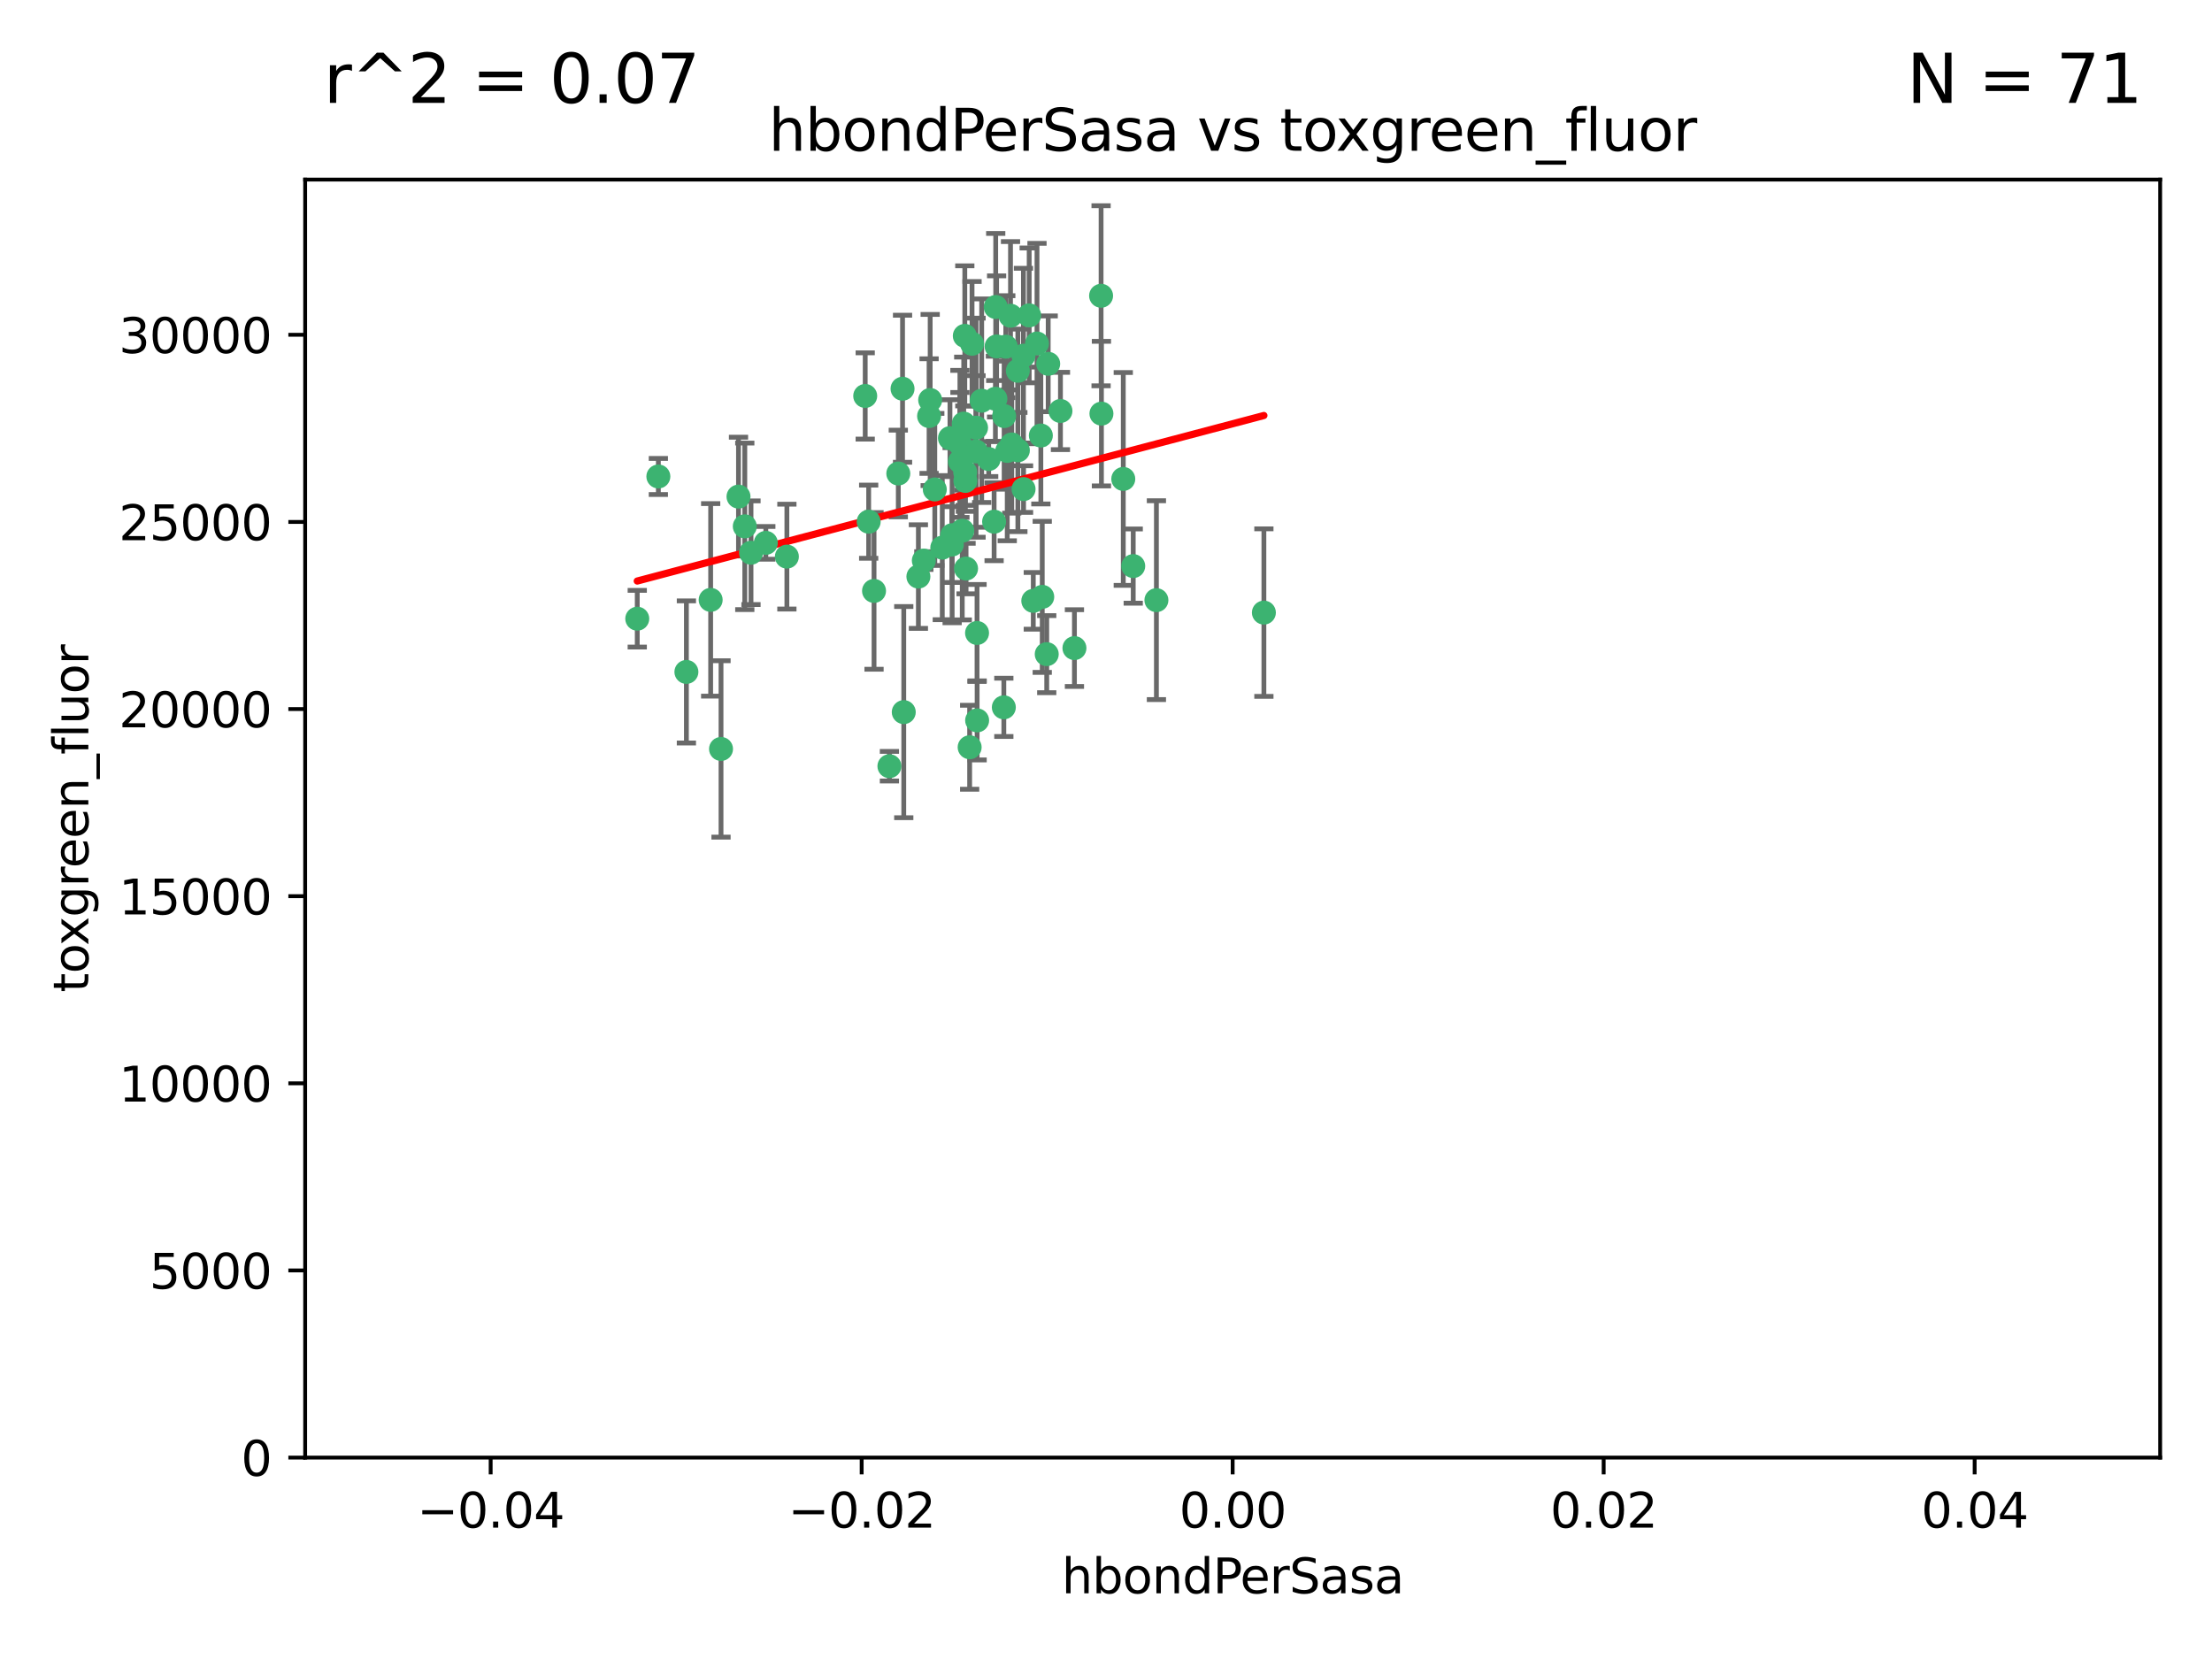 <?xml version="1.0" encoding="utf-8" standalone="no"?>
<!DOCTYPE svg PUBLIC "-//W3C//DTD SVG 1.1//EN"
  "http://www.w3.org/Graphics/SVG/1.1/DTD/svg11.dtd">
<svg xmlns:xlink="http://www.w3.org/1999/xlink" width="460.8pt" height="345.6pt" viewBox="0 0 460.8 345.6" xmlns="http://www.w3.org/2000/svg" version="1.1">
 <defs>
  <style type="text/css">*{stroke-linejoin: round; stroke-linecap: butt}</style>
 </defs>
 <g id="figure_1">
  <g id="patch_1">
   <path d="M 0 345.6 
L 460.8 345.6 
L 460.8 0 
L 0 0 
z
" style="fill: #ffffff"/>
  </g>
  <g id="axes_1">
   <g id="patch_2">
    <path d="M 63.571 303.64 
L 450 303.64 
L 450 37.411 
L 63.571 37.411 
z
" style="fill: #ffffff"/>
   </g>
   <g id="PathCollection_1">
    <defs>
     <path id="me8e6a95b41" d="M 0 1.118 
C 0.297 1.118 0.581 1 0.791 0.791 
C 1 0.581 1.118 0.297 1.118 0 
C 1.118 -0.297 1 -0.581 0.791 -0.791 
C 0.581 -1 0.297 -1.118 0 -1.118 
C -0.297 -1.118 -0.581 -1 -0.791 -0.791 
C -1 -0.581 -1.118 -0.297 -1.118 0 
C -1.118 0.297 -1 0.581 -0.791 0.791 
C -0.581 1 -0.297 1.118 0 1.118 
z
" style="stroke: #3cb371"/>
    </defs>
    <g clip-path="url(#p851db89da3)">
     <use xlink:href="#me8e6a95b41" x="207.091" y="108.677" style="fill: #3cb371; stroke: #3cb371"/>
     <use xlink:href="#me8e6a95b41" x="216.026" y="71.562" style="fill: #3cb371; stroke: #3cb371"/>
     <use xlink:href="#me8e6a95b41" x="187.133" y="98.642" style="fill: #3cb371; stroke: #3cb371"/>
     <use xlink:href="#me8e6a95b41" x="200.456" y="110.547" style="fill: #3cb371; stroke: #3cb371"/>
     <use xlink:href="#me8e6a95b41" x="209.184" y="86.676" style="fill: #3cb371; stroke: #3cb371"/>
     <use xlink:href="#me8e6a95b41" x="197.895" y="91.274" style="fill: #3cb371; stroke: #3cb371"/>
     <use xlink:href="#me8e6a95b41" x="200.763" y="88.246" style="fill: #3cb371; stroke: #3cb371"/>
     <use xlink:href="#me8e6a95b41" x="180.24" y="82.485" style="fill: #3cb371; stroke: #3cb371"/>
     <use xlink:href="#me8e6a95b41" x="209.523" y="72.221" style="fill: #3cb371; stroke: #3cb371"/>
     <use xlink:href="#me8e6a95b41" x="203.329" y="89.097" style="fill: #3cb371; stroke: #3cb371"/>
     <use xlink:href="#me8e6a95b41" x="180.96" y="108.676" style="fill: #3cb371; stroke: #3cb371"/>
     <use xlink:href="#me8e6a95b41" x="188.017" y="80.98" style="fill: #3cb371; stroke: #3cb371"/>
     <use xlink:href="#me8e6a95b41" x="218.359" y="75.786" style="fill: #3cb371; stroke: #3cb371"/>
     <use xlink:href="#me8e6a95b41" x="207.613" y="72.167" style="fill: #3cb371; stroke: #3cb371"/>
     <use xlink:href="#me8e6a95b41" x="203.319" y="94.046" style="fill: #3cb371; stroke: #3cb371"/>
     <use xlink:href="#me8e6a95b41" x="210.508" y="65.773" style="fill: #3cb371; stroke: #3cb371"/>
     <use xlink:href="#me8e6a95b41" x="150.202" y="156.019" style="fill: #3cb371; stroke: #3cb371"/>
     <use xlink:href="#me8e6a95b41" x="148.044" y="124.965" style="fill: #3cb371; stroke: #3cb371"/>
     <use xlink:href="#me8e6a95b41" x="198.284" y="113.441" style="fill: #3cb371; stroke: #3cb371"/>
     <use xlink:href="#me8e6a95b41" x="209.828" y="93.933" style="fill: #3cb371; stroke: #3cb371"/>
     <use xlink:href="#me8e6a95b41" x="199.974" y="96.129" style="fill: #3cb371; stroke: #3cb371"/>
     <use xlink:href="#me8e6a95b41" x="163.922" y="115.953" style="fill: #3cb371; stroke: #3cb371"/>
     <use xlink:href="#me8e6a95b41" x="155.154" y="109.646" style="fill: #3cb371; stroke: #3cb371"/>
     <use xlink:href="#me8e6a95b41" x="153.844" y="103.453" style="fill: #3cb371; stroke: #3cb371"/>
     <use xlink:href="#me8e6a95b41" x="214.399" y="65.701" style="fill: #3cb371; stroke: #3cb371"/>
     <use xlink:href="#me8e6a95b41" x="182.078" y="123.098" style="fill: #3cb371; stroke: #3cb371"/>
     <use xlink:href="#me8e6a95b41" x="159.535" y="113.087" style="fill: #3cb371; stroke: #3cb371"/>
     <use xlink:href="#me8e6a95b41" x="213.202" y="74.096" style="fill: #3cb371; stroke: #3cb371"/>
     <use xlink:href="#me8e6a95b41" x="203.536" y="131.86" style="fill: #3cb371; stroke: #3cb371"/>
     <use xlink:href="#me8e6a95b41" x="212.043" y="93.812" style="fill: #3cb371; stroke: #3cb371"/>
     <use xlink:href="#me8e6a95b41" x="188.271" y="148.348" style="fill: #3cb371; stroke: #3cb371"/>
     <use xlink:href="#me8e6a95b41" x="191.319" y="120.112" style="fill: #3cb371; stroke: #3cb371"/>
     <use xlink:href="#me8e6a95b41" x="204.503" y="83.475" style="fill: #3cb371; stroke: #3cb371"/>
     <use xlink:href="#me8e6a95b41" x="198.35" y="111.491" style="fill: #3cb371; stroke: #3cb371"/>
     <use xlink:href="#me8e6a95b41" x="201.107" y="100.184" style="fill: #3cb371; stroke: #3cb371"/>
     <use xlink:href="#me8e6a95b41" x="205.962" y="95.627" style="fill: #3cb371; stroke: #3cb371"/>
     <use xlink:href="#me8e6a95b41" x="201.247" y="118.44" style="fill: #3cb371; stroke: #3cb371"/>
     <use xlink:href="#me8e6a95b41" x="192.451" y="116.779" style="fill: #3cb371; stroke: #3cb371"/>
     <use xlink:href="#me8e6a95b41" x="132.752" y="128.887" style="fill: #3cb371; stroke: #3cb371"/>
     <use xlink:href="#me8e6a95b41" x="207.363" y="83.072" style="fill: #3cb371; stroke: #3cb371"/>
     <use xlink:href="#me8e6a95b41" x="229.449" y="86.165" style="fill: #3cb371; stroke: #3cb371"/>
     <use xlink:href="#me8e6a95b41" x="203.554" y="150.071" style="fill: #3cb371; stroke: #3cb371"/>
     <use xlink:href="#me8e6a95b41" x="201.069" y="98.37" style="fill: #3cb371; stroke: #3cb371"/>
     <use xlink:href="#me8e6a95b41" x="210.768" y="92.588" style="fill: #3cb371; stroke: #3cb371"/>
     <use xlink:href="#me8e6a95b41" x="137.148" y="99.258" style="fill: #3cb371; stroke: #3cb371"/>
     <use xlink:href="#me8e6a95b41" x="216.829" y="90.728" style="fill: #3cb371; stroke: #3cb371"/>
     <use xlink:href="#me8e6a95b41" x="220.913" y="85.613" style="fill: #3cb371; stroke: #3cb371"/>
     <use xlink:href="#me8e6a95b41" x="193.773" y="83.327" style="fill: #3cb371; stroke: #3cb371"/>
     <use xlink:href="#me8e6a95b41" x="196.296" y="114.081" style="fill: #3cb371; stroke: #3cb371"/>
     <use xlink:href="#me8e6a95b41" x="213.226" y="101.886" style="fill: #3cb371; stroke: #3cb371"/>
     <use xlink:href="#me8e6a95b41" x="217.118" y="124.337" style="fill: #3cb371; stroke: #3cb371"/>
     <use xlink:href="#me8e6a95b41" x="207.427" y="63.953" style="fill: #3cb371; stroke: #3cb371"/>
     <use xlink:href="#me8e6a95b41" x="202.496" y="71.61" style="fill: #3cb371; stroke: #3cb371"/>
     <use xlink:href="#me8e6a95b41" x="215.253" y="125.166" style="fill: #3cb371; stroke: #3cb371"/>
     <use xlink:href="#me8e6a95b41" x="194.735" y="101.961" style="fill: #3cb371; stroke: #3cb371"/>
     <use xlink:href="#me8e6a95b41" x="223.825" y="135.009" style="fill: #3cb371; stroke: #3cb371"/>
     <use xlink:href="#me8e6a95b41" x="201.996" y="155.667" style="fill: #3cb371; stroke: #3cb371"/>
     <use xlink:href="#me8e6a95b41" x="142.99" y="139.974" style="fill: #3cb371; stroke: #3cb371"/>
     <use xlink:href="#me8e6a95b41" x="200.987" y="69.968" style="fill: #3cb371; stroke: #3cb371"/>
     <use xlink:href="#me8e6a95b41" x="193.547" y="86.674" style="fill: #3cb371; stroke: #3cb371"/>
     <use xlink:href="#me8e6a95b41" x="209.117" y="147.35" style="fill: #3cb371; stroke: #3cb371"/>
     <use xlink:href="#me8e6a95b41" x="229.376" y="61.614" style="fill: #3cb371; stroke: #3cb371"/>
     <use xlink:href="#me8e6a95b41" x="199.969" y="92.47" style="fill: #3cb371; stroke: #3cb371"/>
     <use xlink:href="#me8e6a95b41" x="156.447" y="115.142" style="fill: #3cb371; stroke: #3cb371"/>
     <use xlink:href="#me8e6a95b41" x="233.999" y="99.771" style="fill: #3cb371; stroke: #3cb371"/>
     <use xlink:href="#me8e6a95b41" x="212.037" y="77.242" style="fill: #3cb371; stroke: #3cb371"/>
     <use xlink:href="#me8e6a95b41" x="185.282" y="159.611" style="fill: #3cb371; stroke: #3cb371"/>
     <use xlink:href="#me8e6a95b41" x="263.292" y="127.616" style="fill: #3cb371; stroke: #3cb371"/>
     <use xlink:href="#me8e6a95b41" x="240.902" y="125.024" style="fill: #3cb371; stroke: #3cb371"/>
     <use xlink:href="#me8e6a95b41" x="218.054" y="136.272" style="fill: #3cb371; stroke: #3cb371"/>
     <use xlink:href="#me8e6a95b41" x="236.073" y="117.924" style="fill: #3cb371; stroke: #3cb371"/>
    </g>
   </g>
   <g id="matplotlib.axis_1">
    <g id="xtick_1">
     <g id="line2d_1">
      <defs>
       <path id="mb069f8efc2" d="M 0 0 
L 0 3.5 
" style="stroke: #000000; stroke-width: 0.8"/>
      </defs>
      <g>
       <use xlink:href="#mb069f8efc2" x="102.214" y="303.64" style="stroke: #000000; stroke-width: 0.8"/>
      </g>
     </g>
     <g id="text_1">
      <!-- −0.04 -->
      <g transform="translate(86.891 318.238)scale(0.1 -0.1)">
       <defs>
        <path id="DejaVuSans-2212" d="M 678 2272 
L 4684 2272 
L 4684 1741 
L 678 1741 
L 678 2272 
z
" transform="scale(0.016)"/>
        <path id="DejaVuSans-30" d="M 2034 4250 
Q 1547 4250 1301 3770 
Q 1056 3291 1056 2328 
Q 1056 1369 1301 889 
Q 1547 409 2034 409 
Q 2525 409 2770 889 
Q 3016 1369 3016 2328 
Q 3016 3291 2770 3770 
Q 2525 4250 2034 4250 
z
M 2034 4750 
Q 2819 4750 3233 4129 
Q 3647 3509 3647 2328 
Q 3647 1150 3233 529 
Q 2819 -91 2034 -91 
Q 1250 -91 836 529 
Q 422 1150 422 2328 
Q 422 3509 836 4129 
Q 1250 4750 2034 4750 
z
" transform="scale(0.016)"/>
        <path id="DejaVuSans-2e" d="M 684 794 
L 1344 794 
L 1344 0 
L 684 0 
L 684 794 
z
" transform="scale(0.016)"/>
        <path id="DejaVuSans-34" d="M 2419 4116 
L 825 1625 
L 2419 1625 
L 2419 4116 
z
M 2253 4666 
L 3047 4666 
L 3047 1625 
L 3713 1625 
L 3713 1100 
L 3047 1100 
L 3047 0 
L 2419 0 
L 2419 1100 
L 313 1100 
L 313 1709 
L 2253 4666 
z
" transform="scale(0.016)"/>
       </defs>
       <use xlink:href="#DejaVuSans-2212"/>
       <use xlink:href="#DejaVuSans-30" x="83.789"/>
       <use xlink:href="#DejaVuSans-2e" x="147.412"/>
       <use xlink:href="#DejaVuSans-30" x="179.199"/>
       <use xlink:href="#DejaVuSans-34" x="242.822"/>
      </g>
     </g>
    </g>
    <g id="xtick_2">
     <g id="line2d_2">
      <g>
       <use xlink:href="#mb069f8efc2" x="179.5" y="303.64" style="stroke: #000000; stroke-width: 0.8"/>
      </g>
     </g>
     <g id="text_2">
      <!-- −0.02 -->
      <g transform="translate(164.177 318.238)scale(0.1 -0.1)">
       <defs>
        <path id="DejaVuSans-32" d="M 1228 531 
L 3431 531 
L 3431 0 
L 469 0 
L 469 531 
Q 828 903 1448 1529 
Q 2069 2156 2228 2338 
Q 2531 2678 2651 2914 
Q 2772 3150 2772 3378 
Q 2772 3750 2511 3984 
Q 2250 4219 1831 4219 
Q 1534 4219 1204 4116 
Q 875 4013 500 3803 
L 500 4441 
Q 881 4594 1212 4672 
Q 1544 4750 1819 4750 
Q 2544 4750 2975 4387 
Q 3406 4025 3406 3419 
Q 3406 3131 3298 2873 
Q 3191 2616 2906 2266 
Q 2828 2175 2409 1742 
Q 1991 1309 1228 531 
z
" transform="scale(0.016)"/>
       </defs>
       <use xlink:href="#DejaVuSans-2212"/>
       <use xlink:href="#DejaVuSans-30" x="83.789"/>
       <use xlink:href="#DejaVuSans-2e" x="147.412"/>
       <use xlink:href="#DejaVuSans-30" x="179.199"/>
       <use xlink:href="#DejaVuSans-32" x="242.822"/>
      </g>
     </g>
    </g>
    <g id="xtick_3">
     <g id="line2d_3">
      <g>
       <use xlink:href="#mb069f8efc2" x="256.786" y="303.64" style="stroke: #000000; stroke-width: 0.8"/>
      </g>
     </g>
     <g id="text_3">
      <!-- 0.00 -->
      <g transform="translate(245.653 318.238)scale(0.1 -0.1)">
       <use xlink:href="#DejaVuSans-30"/>
       <use xlink:href="#DejaVuSans-2e" x="63.623"/>
       <use xlink:href="#DejaVuSans-30" x="95.41"/>
       <use xlink:href="#DejaVuSans-30" x="159.033"/>
      </g>
     </g>
    </g>
    <g id="xtick_4">
     <g id="line2d_4">
      <g>
       <use xlink:href="#mb069f8efc2" x="334.071" y="303.64" style="stroke: #000000; stroke-width: 0.8"/>
      </g>
     </g>
     <g id="text_4">
      <!-- 0.02 -->
      <g transform="translate(322.939 318.238)scale(0.1 -0.1)">
       <use xlink:href="#DejaVuSans-30"/>
       <use xlink:href="#DejaVuSans-2e" x="63.623"/>
       <use xlink:href="#DejaVuSans-30" x="95.41"/>
       <use xlink:href="#DejaVuSans-32" x="159.033"/>
      </g>
     </g>
    </g>
    <g id="xtick_5">
     <g id="line2d_5">
      <g>
       <use xlink:href="#mb069f8efc2" x="411.357" y="303.64" style="stroke: #000000; stroke-width: 0.8"/>
      </g>
     </g>
     <g id="text_5">
      <!-- 0.04 -->
      <g transform="translate(400.224 318.238)scale(0.1 -0.1)">
       <use xlink:href="#DejaVuSans-30"/>
       <use xlink:href="#DejaVuSans-2e" x="63.623"/>
       <use xlink:href="#DejaVuSans-30" x="95.41"/>
       <use xlink:href="#DejaVuSans-34" x="159.033"/>
      </g>
     </g>
    </g>
    <g id="text_6">
     <!-- hbondPerSasa -->
     <g transform="translate(221.168 331.917)scale(0.1 -0.1)">
      <defs>
       <path id="DejaVuSans-68" d="M 3513 2113 
L 3513 0 
L 2938 0 
L 2938 2094 
Q 2938 2591 2744 2837 
Q 2550 3084 2163 3084 
Q 1697 3084 1428 2787 
Q 1159 2491 1159 1978 
L 1159 0 
L 581 0 
L 581 4863 
L 1159 4863 
L 1159 2956 
Q 1366 3272 1645 3428 
Q 1925 3584 2291 3584 
Q 2894 3584 3203 3211 
Q 3513 2838 3513 2113 
z
" transform="scale(0.016)"/>
       <path id="DejaVuSans-62" d="M 3116 1747 
Q 3116 2381 2855 2742 
Q 2594 3103 2138 3103 
Q 1681 3103 1420 2742 
Q 1159 2381 1159 1747 
Q 1159 1113 1420 752 
Q 1681 391 2138 391 
Q 2594 391 2855 752 
Q 3116 1113 3116 1747 
z
M 1159 2969 
Q 1341 3281 1617 3432 
Q 1894 3584 2278 3584 
Q 2916 3584 3314 3078 
Q 3713 2572 3713 1747 
Q 3713 922 3314 415 
Q 2916 -91 2278 -91 
Q 1894 -91 1617 61 
Q 1341 213 1159 525 
L 1159 0 
L 581 0 
L 581 4863 
L 1159 4863 
L 1159 2969 
z
" transform="scale(0.016)"/>
       <path id="DejaVuSans-6f" d="M 1959 3097 
Q 1497 3097 1228 2736 
Q 959 2375 959 1747 
Q 959 1119 1226 758 
Q 1494 397 1959 397 
Q 2419 397 2687 759 
Q 2956 1122 2956 1747 
Q 2956 2369 2687 2733 
Q 2419 3097 1959 3097 
z
M 1959 3584 
Q 2709 3584 3137 3096 
Q 3566 2609 3566 1747 
Q 3566 888 3137 398 
Q 2709 -91 1959 -91 
Q 1206 -91 779 398 
Q 353 888 353 1747 
Q 353 2609 779 3096 
Q 1206 3584 1959 3584 
z
" transform="scale(0.016)"/>
       <path id="DejaVuSans-6e" d="M 3513 2113 
L 3513 0 
L 2938 0 
L 2938 2094 
Q 2938 2591 2744 2837 
Q 2550 3084 2163 3084 
Q 1697 3084 1428 2787 
Q 1159 2491 1159 1978 
L 1159 0 
L 581 0 
L 581 3500 
L 1159 3500 
L 1159 2956 
Q 1366 3272 1645 3428 
Q 1925 3584 2291 3584 
Q 2894 3584 3203 3211 
Q 3513 2838 3513 2113 
z
" transform="scale(0.016)"/>
       <path id="DejaVuSans-64" d="M 2906 2969 
L 2906 4863 
L 3481 4863 
L 3481 0 
L 2906 0 
L 2906 525 
Q 2725 213 2448 61 
Q 2172 -91 1784 -91 
Q 1150 -91 751 415 
Q 353 922 353 1747 
Q 353 2572 751 3078 
Q 1150 3584 1784 3584 
Q 2172 3584 2448 3432 
Q 2725 3281 2906 2969 
z
M 947 1747 
Q 947 1113 1208 752 
Q 1469 391 1925 391 
Q 2381 391 2643 752 
Q 2906 1113 2906 1747 
Q 2906 2381 2643 2742 
Q 2381 3103 1925 3103 
Q 1469 3103 1208 2742 
Q 947 2381 947 1747 
z
" transform="scale(0.016)"/>
       <path id="DejaVuSans-50" d="M 1259 4147 
L 1259 2394 
L 2053 2394 
Q 2494 2394 2734 2622 
Q 2975 2850 2975 3272 
Q 2975 3691 2734 3919 
Q 2494 4147 2053 4147 
L 1259 4147 
z
M 628 4666 
L 2053 4666 
Q 2838 4666 3239 4311 
Q 3641 3956 3641 3272 
Q 3641 2581 3239 2228 
Q 2838 1875 2053 1875 
L 1259 1875 
L 1259 0 
L 628 0 
L 628 4666 
z
" transform="scale(0.016)"/>
       <path id="DejaVuSans-65" d="M 3597 1894 
L 3597 1613 
L 953 1613 
Q 991 1019 1311 708 
Q 1631 397 2203 397 
Q 2534 397 2845 478 
Q 3156 559 3463 722 
L 3463 178 
Q 3153 47 2828 -22 
Q 2503 -91 2169 -91 
Q 1331 -91 842 396 
Q 353 884 353 1716 
Q 353 2575 817 3079 
Q 1281 3584 2069 3584 
Q 2775 3584 3186 3129 
Q 3597 2675 3597 1894 
z
M 3022 2063 
Q 3016 2534 2758 2815 
Q 2500 3097 2075 3097 
Q 1594 3097 1305 2825 
Q 1016 2553 972 2059 
L 3022 2063 
z
" transform="scale(0.016)"/>
       <path id="DejaVuSans-72" d="M 2631 2963 
Q 2534 3019 2420 3045 
Q 2306 3072 2169 3072 
Q 1681 3072 1420 2755 
Q 1159 2438 1159 1844 
L 1159 0 
L 581 0 
L 581 3500 
L 1159 3500 
L 1159 2956 
Q 1341 3275 1631 3429 
Q 1922 3584 2338 3584 
Q 2397 3584 2469 3576 
Q 2541 3569 2628 3553 
L 2631 2963 
z
" transform="scale(0.016)"/>
       <path id="DejaVuSans-53" d="M 3425 4513 
L 3425 3897 
Q 3066 4069 2747 4153 
Q 2428 4238 2131 4238 
Q 1616 4238 1336 4038 
Q 1056 3838 1056 3469 
Q 1056 3159 1242 3001 
Q 1428 2844 1947 2747 
L 2328 2669 
Q 3034 2534 3370 2195 
Q 3706 1856 3706 1288 
Q 3706 609 3251 259 
Q 2797 -91 1919 -91 
Q 1588 -91 1214 -16 
Q 841 59 441 206 
L 441 856 
Q 825 641 1194 531 
Q 1563 422 1919 422 
Q 2459 422 2753 634 
Q 3047 847 3047 1241 
Q 3047 1584 2836 1778 
Q 2625 1972 2144 2069 
L 1759 2144 
Q 1053 2284 737 2584 
Q 422 2884 422 3419 
Q 422 4038 858 4394 
Q 1294 4750 2059 4750 
Q 2388 4750 2728 4690 
Q 3069 4631 3425 4513 
z
" transform="scale(0.016)"/>
       <path id="DejaVuSans-61" d="M 2194 1759 
Q 1497 1759 1228 1600 
Q 959 1441 959 1056 
Q 959 750 1161 570 
Q 1363 391 1709 391 
Q 2188 391 2477 730 
Q 2766 1069 2766 1631 
L 2766 1759 
L 2194 1759 
z
M 3341 1997 
L 3341 0 
L 2766 0 
L 2766 531 
Q 2569 213 2275 61 
Q 1981 -91 1556 -91 
Q 1019 -91 701 211 
Q 384 513 384 1019 
Q 384 1609 779 1909 
Q 1175 2209 1959 2209 
L 2766 2209 
L 2766 2266 
Q 2766 2663 2505 2880 
Q 2244 3097 1772 3097 
Q 1472 3097 1187 3025 
Q 903 2953 641 2809 
L 641 3341 
Q 956 3463 1253 3523 
Q 1550 3584 1831 3584 
Q 2591 3584 2966 3190 
Q 3341 2797 3341 1997 
z
" transform="scale(0.016)"/>
       <path id="DejaVuSans-73" d="M 2834 3397 
L 2834 2853 
Q 2591 2978 2328 3040 
Q 2066 3103 1784 3103 
Q 1356 3103 1142 2972 
Q 928 2841 928 2578 
Q 928 2378 1081 2264 
Q 1234 2150 1697 2047 
L 1894 2003 
Q 2506 1872 2764 1633 
Q 3022 1394 3022 966 
Q 3022 478 2636 193 
Q 2250 -91 1575 -91 
Q 1294 -91 989 -36 
Q 684 19 347 128 
L 347 722 
Q 666 556 975 473 
Q 1284 391 1588 391 
Q 1994 391 2212 530 
Q 2431 669 2431 922 
Q 2431 1156 2273 1281 
Q 2116 1406 1581 1522 
L 1381 1569 
Q 847 1681 609 1914 
Q 372 2147 372 2553 
Q 372 3047 722 3315 
Q 1072 3584 1716 3584 
Q 2034 3584 2315 3537 
Q 2597 3491 2834 3397 
z
" transform="scale(0.016)"/>
      </defs>
      <use xlink:href="#DejaVuSans-68"/>
      <use xlink:href="#DejaVuSans-62" x="63.379"/>
      <use xlink:href="#DejaVuSans-6f" x="126.855"/>
      <use xlink:href="#DejaVuSans-6e" x="188.037"/>
      <use xlink:href="#DejaVuSans-64" x="251.416"/>
      <use xlink:href="#DejaVuSans-50" x="314.893"/>
      <use xlink:href="#DejaVuSans-65" x="371.57"/>
      <use xlink:href="#DejaVuSans-72" x="433.094"/>
      <use xlink:href="#DejaVuSans-53" x="474.207"/>
      <use xlink:href="#DejaVuSans-61" x="537.684"/>
      <use xlink:href="#DejaVuSans-73" x="598.963"/>
      <use xlink:href="#DejaVuSans-61" x="651.062"/>
     </g>
    </g>
   </g>
   <g id="matplotlib.axis_2">
    <g id="ytick_1">
     <g id="line2d_6">
      <defs>
       <path id="m8014c5bde6" d="M 0 0 
L -3.5 0 
" style="stroke: #000000; stroke-width: 0.8"/>
      </defs>
      <g>
       <use xlink:href="#m8014c5bde6" x="63.571" y="303.64" style="stroke: #000000; stroke-width: 0.8"/>
      </g>
     </g>
     <g id="text_7">
      <!-- 0 -->
      <g transform="translate(50.209 307.439)scale(0.1 -0.1)">
       <use xlink:href="#DejaVuSans-30"/>
      </g>
     </g>
    </g>
    <g id="ytick_2">
     <g id="line2d_7">
      <g>
       <use xlink:href="#m8014c5bde6" x="63.571" y="264.657" style="stroke: #000000; stroke-width: 0.8"/>
      </g>
     </g>
     <g id="text_8">
      <!-- 5000 -->
      <g transform="translate(31.121 268.457)scale(0.1 -0.1)">
       <defs>
        <path id="DejaVuSans-35" d="M 691 4666 
L 3169 4666 
L 3169 4134 
L 1269 4134 
L 1269 2991 
Q 1406 3038 1543 3061 
Q 1681 3084 1819 3084 
Q 2600 3084 3056 2656 
Q 3513 2228 3513 1497 
Q 3513 744 3044 326 
Q 2575 -91 1722 -91 
Q 1428 -91 1123 -41 
Q 819 9 494 109 
L 494 744 
Q 775 591 1075 516 
Q 1375 441 1709 441 
Q 2250 441 2565 725 
Q 2881 1009 2881 1497 
Q 2881 1984 2565 2268 
Q 2250 2553 1709 2553 
Q 1456 2553 1204 2497 
Q 953 2441 691 2322 
L 691 4666 
z
" transform="scale(0.016)"/>
       </defs>
       <use xlink:href="#DejaVuSans-35"/>
       <use xlink:href="#DejaVuSans-30" x="63.623"/>
       <use xlink:href="#DejaVuSans-30" x="127.246"/>
       <use xlink:href="#DejaVuSans-30" x="190.869"/>
      </g>
     </g>
    </g>
    <g id="ytick_3">
     <g id="line2d_8">
      <g>
       <use xlink:href="#m8014c5bde6" x="63.571" y="225.675" style="stroke: #000000; stroke-width: 0.8"/>
      </g>
     </g>
     <g id="text_9">
      <!-- 10000 -->
      <g transform="translate(24.759 229.474)scale(0.1 -0.1)">
       <defs>
        <path id="DejaVuSans-31" d="M 794 531 
L 1825 531 
L 1825 4091 
L 703 3866 
L 703 4441 
L 1819 4666 
L 2450 4666 
L 2450 531 
L 3481 531 
L 3481 0 
L 794 0 
L 794 531 
z
" transform="scale(0.016)"/>
       </defs>
       <use xlink:href="#DejaVuSans-31"/>
       <use xlink:href="#DejaVuSans-30" x="63.623"/>
       <use xlink:href="#DejaVuSans-30" x="127.246"/>
       <use xlink:href="#DejaVuSans-30" x="190.869"/>
       <use xlink:href="#DejaVuSans-30" x="254.492"/>
      </g>
     </g>
    </g>
    <g id="ytick_4">
     <g id="line2d_9">
      <g>
       <use xlink:href="#m8014c5bde6" x="63.571" y="186.692" style="stroke: #000000; stroke-width: 0.8"/>
      </g>
     </g>
     <g id="text_10">
      <!-- 15000 -->
      <g transform="translate(24.759 190.492)scale(0.1 -0.1)">
       <use xlink:href="#DejaVuSans-31"/>
       <use xlink:href="#DejaVuSans-35" x="63.623"/>
       <use xlink:href="#DejaVuSans-30" x="127.246"/>
       <use xlink:href="#DejaVuSans-30" x="190.869"/>
       <use xlink:href="#DejaVuSans-30" x="254.492"/>
      </g>
     </g>
    </g>
    <g id="ytick_5">
     <g id="line2d_10">
      <g>
       <use xlink:href="#m8014c5bde6" x="63.571" y="147.71" style="stroke: #000000; stroke-width: 0.8"/>
      </g>
     </g>
     <g id="text_11">
      <!-- 20000 -->
      <g transform="translate(24.759 151.509)scale(0.1 -0.1)">
       <use xlink:href="#DejaVuSans-32"/>
       <use xlink:href="#DejaVuSans-30" x="63.623"/>
       <use xlink:href="#DejaVuSans-30" x="127.246"/>
       <use xlink:href="#DejaVuSans-30" x="190.869"/>
       <use xlink:href="#DejaVuSans-30" x="254.492"/>
      </g>
     </g>
    </g>
    <g id="ytick_6">
     <g id="line2d_11">
      <g>
       <use xlink:href="#m8014c5bde6" x="63.571" y="108.727" style="stroke: #000000; stroke-width: 0.8"/>
      </g>
     </g>
     <g id="text_12">
      <!-- 25000 -->
      <g transform="translate(24.759 112.527)scale(0.1 -0.1)">
       <use xlink:href="#DejaVuSans-32"/>
       <use xlink:href="#DejaVuSans-35" x="63.623"/>
       <use xlink:href="#DejaVuSans-30" x="127.246"/>
       <use xlink:href="#DejaVuSans-30" x="190.869"/>
       <use xlink:href="#DejaVuSans-30" x="254.492"/>
      </g>
     </g>
    </g>
    <g id="ytick_7">
     <g id="line2d_12">
      <g>
       <use xlink:href="#m8014c5bde6" x="63.571" y="69.745" style="stroke: #000000; stroke-width: 0.8"/>
      </g>
     </g>
     <g id="text_13">
      <!-- 30000 -->
      <g transform="translate(24.759 73.544)scale(0.1 -0.1)">
       <defs>
        <path id="DejaVuSans-33" d="M 2597 2516 
Q 3050 2419 3304 2112 
Q 3559 1806 3559 1356 
Q 3559 666 3084 287 
Q 2609 -91 1734 -91 
Q 1441 -91 1130 -33 
Q 819 25 488 141 
L 488 750 
Q 750 597 1062 519 
Q 1375 441 1716 441 
Q 2309 441 2620 675 
Q 2931 909 2931 1356 
Q 2931 1769 2642 2001 
Q 2353 2234 1838 2234 
L 1294 2234 
L 1294 2753 
L 1863 2753 
Q 2328 2753 2575 2939 
Q 2822 3125 2822 3475 
Q 2822 3834 2567 4026 
Q 2313 4219 1838 4219 
Q 1578 4219 1281 4162 
Q 984 4106 628 3988 
L 628 4550 
Q 988 4650 1302 4700 
Q 1616 4750 1894 4750 
Q 2613 4750 3031 4423 
Q 3450 4097 3450 3541 
Q 3450 3153 3228 2886 
Q 3006 2619 2597 2516 
z
" transform="scale(0.016)"/>
       </defs>
       <use xlink:href="#DejaVuSans-33"/>
       <use xlink:href="#DejaVuSans-30" x="63.623"/>
       <use xlink:href="#DejaVuSans-30" x="127.246"/>
       <use xlink:href="#DejaVuSans-30" x="190.869"/>
       <use xlink:href="#DejaVuSans-30" x="254.492"/>
      </g>
     </g>
    </g>
    <g id="text_14">
     <!-- toxgreen_fluor -->
     <g transform="translate(18.401 206.72)rotate(-90)scale(0.1 -0.1)">
      <defs>
       <path id="DejaVuSans-74" d="M 1172 4494 
L 1172 3500 
L 2356 3500 
L 2356 3053 
L 1172 3053 
L 1172 1153 
Q 1172 725 1289 603 
Q 1406 481 1766 481 
L 2356 481 
L 2356 0 
L 1766 0 
Q 1100 0 847 248 
Q 594 497 594 1153 
L 594 3053 
L 172 3053 
L 172 3500 
L 594 3500 
L 594 4494 
L 1172 4494 
z
" transform="scale(0.016)"/>
       <path id="DejaVuSans-78" d="M 3513 3500 
L 2247 1797 
L 3578 0 
L 2900 0 
L 1881 1375 
L 863 0 
L 184 0 
L 1544 1831 
L 300 3500 
L 978 3500 
L 1906 2253 
L 2834 3500 
L 3513 3500 
z
" transform="scale(0.016)"/>
       <path id="DejaVuSans-67" d="M 2906 1791 
Q 2906 2416 2648 2759 
Q 2391 3103 1925 3103 
Q 1463 3103 1205 2759 
Q 947 2416 947 1791 
Q 947 1169 1205 825 
Q 1463 481 1925 481 
Q 2391 481 2648 825 
Q 2906 1169 2906 1791 
z
M 3481 434 
Q 3481 -459 3084 -895 
Q 2688 -1331 1869 -1331 
Q 1566 -1331 1297 -1286 
Q 1028 -1241 775 -1147 
L 775 -588 
Q 1028 -725 1275 -790 
Q 1522 -856 1778 -856 
Q 2344 -856 2625 -561 
Q 2906 -266 2906 331 
L 2906 616 
Q 2728 306 2450 153 
Q 2172 0 1784 0 
Q 1141 0 747 490 
Q 353 981 353 1791 
Q 353 2603 747 3093 
Q 1141 3584 1784 3584 
Q 2172 3584 2450 3431 
Q 2728 3278 2906 2969 
L 2906 3500 
L 3481 3500 
L 3481 434 
z
" transform="scale(0.016)"/>
       <path id="DejaVuSans-5f" d="M 3263 -1063 
L 3263 -1509 
L -63 -1509 
L -63 -1063 
L 3263 -1063 
z
" transform="scale(0.016)"/>
       <path id="DejaVuSans-66" d="M 2375 4863 
L 2375 4384 
L 1825 4384 
Q 1516 4384 1395 4259 
Q 1275 4134 1275 3809 
L 1275 3500 
L 2222 3500 
L 2222 3053 
L 1275 3053 
L 1275 0 
L 697 0 
L 697 3053 
L 147 3053 
L 147 3500 
L 697 3500 
L 697 3744 
Q 697 4328 969 4595 
Q 1241 4863 1831 4863 
L 2375 4863 
z
" transform="scale(0.016)"/>
       <path id="DejaVuSans-6c" d="M 603 4863 
L 1178 4863 
L 1178 0 
L 603 0 
L 603 4863 
z
" transform="scale(0.016)"/>
       <path id="DejaVuSans-75" d="M 544 1381 
L 544 3500 
L 1119 3500 
L 1119 1403 
Q 1119 906 1312 657 
Q 1506 409 1894 409 
Q 2359 409 2629 706 
Q 2900 1003 2900 1516 
L 2900 3500 
L 3475 3500 
L 3475 0 
L 2900 0 
L 2900 538 
Q 2691 219 2414 64 
Q 2138 -91 1772 -91 
Q 1169 -91 856 284 
Q 544 659 544 1381 
z
M 1991 3584 
L 1991 3584 
z
" transform="scale(0.016)"/>
      </defs>
      <use xlink:href="#DejaVuSans-74"/>
      <use xlink:href="#DejaVuSans-6f" x="39.209"/>
      <use xlink:href="#DejaVuSans-78" x="97.266"/>
      <use xlink:href="#DejaVuSans-67" x="156.445"/>
      <use xlink:href="#DejaVuSans-72" x="219.922"/>
      <use xlink:href="#DejaVuSans-65" x="258.785"/>
      <use xlink:href="#DejaVuSans-65" x="320.309"/>
      <use xlink:href="#DejaVuSans-6e" x="381.832"/>
      <use xlink:href="#DejaVuSans-5f" x="445.211"/>
      <use xlink:href="#DejaVuSans-66" x="495.211"/>
      <use xlink:href="#DejaVuSans-6c" x="530.416"/>
      <use xlink:href="#DejaVuSans-75" x="558.199"/>
      <use xlink:href="#DejaVuSans-6f" x="621.578"/>
      <use xlink:href="#DejaVuSans-72" x="682.76"/>
     </g>
    </g>
   </g>
   <g id="LineCollection_1">
    <path d="M 207.091 116.797 
L 207.091 100.557 
" clip-path="url(#p851db89da3)" style="fill: none; stroke: #696969"/>
    <path d="M 216.026 92.434 
L 216.026 50.691 
" clip-path="url(#p851db89da3)" style="fill: none; stroke: #696969"/>
    <path d="M 187.133 107.67 
L 187.133 89.613 
" clip-path="url(#p851db89da3)" style="fill: none; stroke: #696969"/>
    <path d="M 200.456 129.134 
L 200.456 91.959 
" clip-path="url(#p851db89da3)" style="fill: none; stroke: #696969"/>
    <path d="M 209.184 101.908 
L 209.184 71.444 
" clip-path="url(#p851db89da3)" style="fill: none; stroke: #696969"/>
    <path d="M 197.895 99.274 
L 197.895 83.274 
" clip-path="url(#p851db89da3)" style="fill: none; stroke: #696969"/>
    <path d="M 200.763 102.106 
L 200.763 74.386 
" clip-path="url(#p851db89da3)" style="fill: none; stroke: #696969"/>
    <path d="M 180.24 91.472 
L 180.24 73.498 
" clip-path="url(#p851db89da3)" style="fill: none; stroke: #696969"/>
    <path d="M 209.523 82.843 
L 209.523 61.598 
" clip-path="url(#p851db89da3)" style="fill: none; stroke: #696969"/>
    <path d="M 203.329 111.917 
L 203.329 66.277 
" clip-path="url(#p851db89da3)" style="fill: none; stroke: #696969"/>
    <path d="M 180.96 116.296 
L 180.96 101.057 
" clip-path="url(#p851db89da3)" style="fill: none; stroke: #696969"/>
    <path d="M 188.017 96.292 
L 188.017 65.668 
" clip-path="url(#p851db89da3)" style="fill: none; stroke: #696969"/>
    <path d="M 218.359 85.756 
L 218.359 65.815 
" clip-path="url(#p851db89da3)" style="fill: none; stroke: #696969"/>
    <path d="M 207.613 86.871 
L 207.613 57.463 
" clip-path="url(#p851db89da3)" style="fill: none; stroke: #696969"/>
    <path d="M 203.319 109.836 
L 203.319 78.257 
" clip-path="url(#p851db89da3)" style="fill: none; stroke: #696969"/>
    <path d="M 210.508 81.223 
L 210.508 50.323 
" clip-path="url(#p851db89da3)" style="fill: none; stroke: #696969"/>
    <path d="M 150.202 174.39 
L 150.202 137.647 
" clip-path="url(#p851db89da3)" style="fill: none; stroke: #696969"/>
    <path d="M 148.044 145.018 
L 148.044 104.912 
" clip-path="url(#p851db89da3)" style="fill: none; stroke: #696969"/>
    <path d="M 198.284 121.337 
L 198.284 105.546 
" clip-path="url(#p851db89da3)" style="fill: none; stroke: #696969"/>
    <path d="M 209.828 112.649 
L 209.828 75.218 
" clip-path="url(#p851db89da3)" style="fill: none; stroke: #696969"/>
    <path d="M 199.974 110.497 
L 199.974 81.761 
" clip-path="url(#p851db89da3)" style="fill: none; stroke: #696969"/>
    <path d="M 163.922 126.872 
L 163.922 105.035 
" clip-path="url(#p851db89da3)" style="fill: none; stroke: #696969"/>
    <path d="M 155.154 126.988 
L 155.154 92.305 
" clip-path="url(#p851db89da3)" style="fill: none; stroke: #696969"/>
    <path d="M 153.844 115.826 
L 153.844 91.08 
" clip-path="url(#p851db89da3)" style="fill: none; stroke: #696969"/>
    <path d="M 214.399 79.742 
L 214.399 51.66 
" clip-path="url(#p851db89da3)" style="fill: none; stroke: #696969"/>
    <path d="M 182.078 139.415 
L 182.078 106.782 
" clip-path="url(#p851db89da3)" style="fill: none; stroke: #696969"/>
    <path d="M 159.535 116.499 
L 159.535 109.675 
" clip-path="url(#p851db89da3)" style="fill: none; stroke: #696969"/>
    <path d="M 213.202 92.297 
L 213.202 55.894 
" clip-path="url(#p851db89da3)" style="fill: none; stroke: #696969"/>
    <path d="M 203.536 141.961 
L 203.536 121.758 
" clip-path="url(#p851db89da3)" style="fill: none; stroke: #696969"/>
    <path d="M 212.043 110.745 
L 212.043 76.878 
" clip-path="url(#p851db89da3)" style="fill: none; stroke: #696969"/>
    <path d="M 188.271 170.344 
L 188.271 126.351 
" clip-path="url(#p851db89da3)" style="fill: none; stroke: #696969"/>
    <path d="M 191.319 130.905 
L 191.319 109.318 
" clip-path="url(#p851db89da3)" style="fill: none; stroke: #696969"/>
    <path d="M 204.503 104.677 
L 204.503 62.273 
" clip-path="url(#p851db89da3)" style="fill: none; stroke: #696969"/>
    <path d="M 198.35 129.731 
L 198.35 93.252 
" clip-path="url(#p851db89da3)" style="fill: none; stroke: #696969"/>
    <path d="M 201.107 106.525 
L 201.107 93.844 
" clip-path="url(#p851db89da3)" style="fill: none; stroke: #696969"/>
    <path d="M 205.962 99.275 
L 205.962 91.979 
" clip-path="url(#p851db89da3)" style="fill: none; stroke: #696969"/>
    <path d="M 201.247 123.705 
L 201.247 113.176 
" clip-path="url(#p851db89da3)" style="fill: none; stroke: #696969"/>
    <path d="M 192.451 118.632 
L 192.451 114.926 
" clip-path="url(#p851db89da3)" style="fill: none; stroke: #696969"/>
    <path d="M 132.752 134.795 
L 132.752 122.98 
" clip-path="url(#p851db89da3)" style="fill: none; stroke: #696969"/>
    <path d="M 207.363 91.937 
L 207.363 74.207 
" clip-path="url(#p851db89da3)" style="fill: none; stroke: #696969"/>
    <path d="M 229.449 101.228 
L 229.449 71.102 
" clip-path="url(#p851db89da3)" style="fill: none; stroke: #696969"/>
    <path d="M 203.554 158.308 
L 203.554 141.834 
" clip-path="url(#p851db89da3)" style="fill: none; stroke: #696969"/>
    <path d="M 201.069 105.271 
L 201.069 91.469 
" clip-path="url(#p851db89da3)" style="fill: none; stroke: #696969"/>
    <path d="M 210.768 106.902 
L 210.768 78.274 
" clip-path="url(#p851db89da3)" style="fill: none; stroke: #696969"/>
    <path d="M 137.148 103.014 
L 137.148 95.503 
" clip-path="url(#p851db89da3)" style="fill: none; stroke: #696969"/>
    <path d="M 216.829 104.986 
L 216.829 76.471 
" clip-path="url(#p851db89da3)" style="fill: none; stroke: #696969"/>
    <path d="M 220.913 93.665 
L 220.913 77.561 
" clip-path="url(#p851db89da3)" style="fill: none; stroke: #696969"/>
    <path d="M 193.773 101.154 
L 193.773 65.5 
" clip-path="url(#p851db89da3)" style="fill: none; stroke: #696969"/>
    <path d="M 196.296 129.091 
L 196.296 99.071 
" clip-path="url(#p851db89da3)" style="fill: none; stroke: #696969"/>
    <path d="M 213.226 106.741 
L 213.226 97.032 
" clip-path="url(#p851db89da3)" style="fill: none; stroke: #696969"/>
    <path d="M 217.118 140.07 
L 217.118 108.604 
" clip-path="url(#p851db89da3)" style="fill: none; stroke: #696969"/>
    <path d="M 207.427 79.275 
L 207.427 48.63 
" clip-path="url(#p851db89da3)" style="fill: none; stroke: #696969"/>
    <path d="M 202.496 84.576 
L 202.496 58.645 
" clip-path="url(#p851db89da3)" style="fill: none; stroke: #696969"/>
    <path d="M 215.253 131.074 
L 215.253 119.258 
" clip-path="url(#p851db89da3)" style="fill: none; stroke: #696969"/>
    <path d="M 194.735 117.799 
L 194.735 86.124 
" clip-path="url(#p851db89da3)" style="fill: none; stroke: #696969"/>
    <path d="M 223.825 142.998 
L 223.825 127.019 
" clip-path="url(#p851db89da3)" style="fill: none; stroke: #696969"/>
    <path d="M 201.996 164.412 
L 201.996 146.922 
" clip-path="url(#p851db89da3)" style="fill: none; stroke: #696969"/>
    <path d="M 142.99 154.78 
L 142.99 125.169 
" clip-path="url(#p851db89da3)" style="fill: none; stroke: #696969"/>
    <path d="M 200.987 84.559 
L 200.987 55.377 
" clip-path="url(#p851db89da3)" style="fill: none; stroke: #696969"/>
    <path d="M 193.547 98.61 
L 193.547 74.738 
" clip-path="url(#p851db89da3)" style="fill: none; stroke: #696969"/>
    <path d="M 209.117 153.421 
L 209.117 141.28 
" clip-path="url(#p851db89da3)" style="fill: none; stroke: #696969"/>
    <path d="M 229.376 80.373 
L 229.376 42.855 
" clip-path="url(#p851db89da3)" style="fill: none; stroke: #696969"/>
    <path d="M 199.969 107.782 
L 199.969 77.157 
" clip-path="url(#p851db89da3)" style="fill: none; stroke: #696969"/>
    <path d="M 156.447 125.941 
L 156.447 104.342 
" clip-path="url(#p851db89da3)" style="fill: none; stroke: #696969"/>
    <path d="M 233.999 121.938 
L 233.999 77.604 
" clip-path="url(#p851db89da3)" style="fill: none; stroke: #696969"/>
    <path d="M 212.037 85.92 
L 212.037 68.563 
" clip-path="url(#p851db89da3)" style="fill: none; stroke: #696969"/>
    <path d="M 185.282 162.693 
L 185.282 156.529 
" clip-path="url(#p851db89da3)" style="fill: none; stroke: #696969"/>
    <path d="M 263.292 145.069 
L 263.292 110.164 
" clip-path="url(#p851db89da3)" style="fill: none; stroke: #696969"/>
    <path d="M 240.902 145.735 
L 240.902 104.312 
" clip-path="url(#p851db89da3)" style="fill: none; stroke: #696969"/>
    <path d="M 218.054 144.297 
L 218.054 128.247 
" clip-path="url(#p851db89da3)" style="fill: none; stroke: #696969"/>
    <path d="M 236.073 125.655 
L 236.073 110.192 
" clip-path="url(#p851db89da3)" style="fill: none; stroke: #696969"/>
   </g>
   <g id="line2d_13">
    <defs>
     <path id="m48c7ffc529" d="M 2 0 
L -2 -0 
" style="stroke: #696969"/>
    </defs>
    <g clip-path="url(#p851db89da3)">
     <use xlink:href="#m48c7ffc529" x="207.091" y="116.797" style="fill: #696969; stroke: #696969"/>
     <use xlink:href="#m48c7ffc529" x="216.026" y="92.434" style="fill: #696969; stroke: #696969"/>
     <use xlink:href="#m48c7ffc529" x="187.133" y="107.67" style="fill: #696969; stroke: #696969"/>
     <use xlink:href="#m48c7ffc529" x="200.456" y="129.134" style="fill: #696969; stroke: #696969"/>
     <use xlink:href="#m48c7ffc529" x="209.184" y="101.908" style="fill: #696969; stroke: #696969"/>
     <use xlink:href="#m48c7ffc529" x="197.895" y="99.274" style="fill: #696969; stroke: #696969"/>
     <use xlink:href="#m48c7ffc529" x="200.763" y="102.106" style="fill: #696969; stroke: #696969"/>
     <use xlink:href="#m48c7ffc529" x="180.24" y="91.472" style="fill: #696969; stroke: #696969"/>
     <use xlink:href="#m48c7ffc529" x="209.523" y="82.843" style="fill: #696969; stroke: #696969"/>
     <use xlink:href="#m48c7ffc529" x="203.329" y="111.917" style="fill: #696969; stroke: #696969"/>
     <use xlink:href="#m48c7ffc529" x="180.96" y="116.296" style="fill: #696969; stroke: #696969"/>
     <use xlink:href="#m48c7ffc529" x="188.017" y="96.292" style="fill: #696969; stroke: #696969"/>
     <use xlink:href="#m48c7ffc529" x="218.359" y="85.756" style="fill: #696969; stroke: #696969"/>
     <use xlink:href="#m48c7ffc529" x="207.613" y="86.871" style="fill: #696969; stroke: #696969"/>
     <use xlink:href="#m48c7ffc529" x="203.319" y="109.836" style="fill: #696969; stroke: #696969"/>
     <use xlink:href="#m48c7ffc529" x="210.508" y="81.223" style="fill: #696969; stroke: #696969"/>
     <use xlink:href="#m48c7ffc529" x="150.202" y="174.39" style="fill: #696969; stroke: #696969"/>
     <use xlink:href="#m48c7ffc529" x="148.044" y="145.018" style="fill: #696969; stroke: #696969"/>
     <use xlink:href="#m48c7ffc529" x="198.284" y="121.337" style="fill: #696969; stroke: #696969"/>
     <use xlink:href="#m48c7ffc529" x="209.828" y="112.649" style="fill: #696969; stroke: #696969"/>
     <use xlink:href="#m48c7ffc529" x="199.974" y="110.497" style="fill: #696969; stroke: #696969"/>
     <use xlink:href="#m48c7ffc529" x="163.922" y="126.872" style="fill: #696969; stroke: #696969"/>
     <use xlink:href="#m48c7ffc529" x="155.154" y="126.988" style="fill: #696969; stroke: #696969"/>
     <use xlink:href="#m48c7ffc529" x="153.844" y="115.826" style="fill: #696969; stroke: #696969"/>
     <use xlink:href="#m48c7ffc529" x="214.399" y="79.742" style="fill: #696969; stroke: #696969"/>
     <use xlink:href="#m48c7ffc529" x="182.078" y="139.415" style="fill: #696969; stroke: #696969"/>
     <use xlink:href="#m48c7ffc529" x="159.535" y="116.499" style="fill: #696969; stroke: #696969"/>
     <use xlink:href="#m48c7ffc529" x="213.202" y="92.297" style="fill: #696969; stroke: #696969"/>
     <use xlink:href="#m48c7ffc529" x="203.536" y="141.961" style="fill: #696969; stroke: #696969"/>
     <use xlink:href="#m48c7ffc529" x="212.043" y="110.745" style="fill: #696969; stroke: #696969"/>
     <use xlink:href="#m48c7ffc529" x="188.271" y="170.344" style="fill: #696969; stroke: #696969"/>
     <use xlink:href="#m48c7ffc529" x="191.319" y="130.905" style="fill: #696969; stroke: #696969"/>
     <use xlink:href="#m48c7ffc529" x="204.503" y="104.677" style="fill: #696969; stroke: #696969"/>
     <use xlink:href="#m48c7ffc529" x="198.35" y="129.731" style="fill: #696969; stroke: #696969"/>
     <use xlink:href="#m48c7ffc529" x="201.107" y="106.525" style="fill: #696969; stroke: #696969"/>
     <use xlink:href="#m48c7ffc529" x="205.962" y="99.275" style="fill: #696969; stroke: #696969"/>
     <use xlink:href="#m48c7ffc529" x="201.247" y="123.705" style="fill: #696969; stroke: #696969"/>
     <use xlink:href="#m48c7ffc529" x="192.451" y="118.632" style="fill: #696969; stroke: #696969"/>
     <use xlink:href="#m48c7ffc529" x="132.752" y="134.795" style="fill: #696969; stroke: #696969"/>
     <use xlink:href="#m48c7ffc529" x="207.363" y="91.937" style="fill: #696969; stroke: #696969"/>
     <use xlink:href="#m48c7ffc529" x="229.449" y="101.228" style="fill: #696969; stroke: #696969"/>
     <use xlink:href="#m48c7ffc529" x="203.554" y="158.308" style="fill: #696969; stroke: #696969"/>
     <use xlink:href="#m48c7ffc529" x="201.069" y="105.271" style="fill: #696969; stroke: #696969"/>
     <use xlink:href="#m48c7ffc529" x="210.768" y="106.902" style="fill: #696969; stroke: #696969"/>
     <use xlink:href="#m48c7ffc529" x="137.148" y="103.014" style="fill: #696969; stroke: #696969"/>
     <use xlink:href="#m48c7ffc529" x="216.829" y="104.986" style="fill: #696969; stroke: #696969"/>
     <use xlink:href="#m48c7ffc529" x="220.913" y="93.665" style="fill: #696969; stroke: #696969"/>
     <use xlink:href="#m48c7ffc529" x="193.773" y="101.154" style="fill: #696969; stroke: #696969"/>
     <use xlink:href="#m48c7ffc529" x="196.296" y="129.091" style="fill: #696969; stroke: #696969"/>
     <use xlink:href="#m48c7ffc529" x="213.226" y="106.741" style="fill: #696969; stroke: #696969"/>
     <use xlink:href="#m48c7ffc529" x="217.118" y="140.07" style="fill: #696969; stroke: #696969"/>
     <use xlink:href="#m48c7ffc529" x="207.427" y="79.275" style="fill: #696969; stroke: #696969"/>
     <use xlink:href="#m48c7ffc529" x="202.496" y="84.576" style="fill: #696969; stroke: #696969"/>
     <use xlink:href="#m48c7ffc529" x="215.253" y="131.074" style="fill: #696969; stroke: #696969"/>
     <use xlink:href="#m48c7ffc529" x="194.735" y="117.799" style="fill: #696969; stroke: #696969"/>
     <use xlink:href="#m48c7ffc529" x="223.825" y="142.998" style="fill: #696969; stroke: #696969"/>
     <use xlink:href="#m48c7ffc529" x="201.996" y="164.412" style="fill: #696969; stroke: #696969"/>
     <use xlink:href="#m48c7ffc529" x="142.99" y="154.78" style="fill: #696969; stroke: #696969"/>
     <use xlink:href="#m48c7ffc529" x="200.987" y="84.559" style="fill: #696969; stroke: #696969"/>
     <use xlink:href="#m48c7ffc529" x="193.547" y="98.61" style="fill: #696969; stroke: #696969"/>
     <use xlink:href="#m48c7ffc529" x="209.117" y="153.421" style="fill: #696969; stroke: #696969"/>
     <use xlink:href="#m48c7ffc529" x="229.376" y="80.373" style="fill: #696969; stroke: #696969"/>
     <use xlink:href="#m48c7ffc529" x="199.969" y="107.782" style="fill: #696969; stroke: #696969"/>
     <use xlink:href="#m48c7ffc529" x="156.447" y="125.941" style="fill: #696969; stroke: #696969"/>
     <use xlink:href="#m48c7ffc529" x="233.999" y="121.938" style="fill: #696969; stroke: #696969"/>
     <use xlink:href="#m48c7ffc529" x="212.037" y="85.92" style="fill: #696969; stroke: #696969"/>
     <use xlink:href="#m48c7ffc529" x="185.282" y="162.693" style="fill: #696969; stroke: #696969"/>
     <use xlink:href="#m48c7ffc529" x="263.292" y="145.069" style="fill: #696969; stroke: #696969"/>
     <use xlink:href="#m48c7ffc529" x="240.902" y="145.735" style="fill: #696969; stroke: #696969"/>
     <use xlink:href="#m48c7ffc529" x="218.054" y="144.297" style="fill: #696969; stroke: #696969"/>
     <use xlink:href="#m48c7ffc529" x="236.073" y="125.655" style="fill: #696969; stroke: #696969"/>
    </g>
   </g>
   <g id="line2d_14">
    <g clip-path="url(#p851db89da3)">
     <use xlink:href="#m48c7ffc529" x="207.091" y="100.557" style="fill: #696969; stroke: #696969"/>
     <use xlink:href="#m48c7ffc529" x="216.026" y="50.691" style="fill: #696969; stroke: #696969"/>
     <use xlink:href="#m48c7ffc529" x="187.133" y="89.613" style="fill: #696969; stroke: #696969"/>
     <use xlink:href="#m48c7ffc529" x="200.456" y="91.959" style="fill: #696969; stroke: #696969"/>
     <use xlink:href="#m48c7ffc529" x="209.184" y="71.444" style="fill: #696969; stroke: #696969"/>
     <use xlink:href="#m48c7ffc529" x="197.895" y="83.274" style="fill: #696969; stroke: #696969"/>
     <use xlink:href="#m48c7ffc529" x="200.763" y="74.386" style="fill: #696969; stroke: #696969"/>
     <use xlink:href="#m48c7ffc529" x="180.24" y="73.498" style="fill: #696969; stroke: #696969"/>
     <use xlink:href="#m48c7ffc529" x="209.523" y="61.598" style="fill: #696969; stroke: #696969"/>
     <use xlink:href="#m48c7ffc529" x="203.329" y="66.277" style="fill: #696969; stroke: #696969"/>
     <use xlink:href="#m48c7ffc529" x="180.96" y="101.057" style="fill: #696969; stroke: #696969"/>
     <use xlink:href="#m48c7ffc529" x="188.017" y="65.668" style="fill: #696969; stroke: #696969"/>
     <use xlink:href="#m48c7ffc529" x="218.359" y="65.815" style="fill: #696969; stroke: #696969"/>
     <use xlink:href="#m48c7ffc529" x="207.613" y="57.463" style="fill: #696969; stroke: #696969"/>
     <use xlink:href="#m48c7ffc529" x="203.319" y="78.257" style="fill: #696969; stroke: #696969"/>
     <use xlink:href="#m48c7ffc529" x="210.508" y="50.323" style="fill: #696969; stroke: #696969"/>
     <use xlink:href="#m48c7ffc529" x="150.202" y="137.647" style="fill: #696969; stroke: #696969"/>
     <use xlink:href="#m48c7ffc529" x="148.044" y="104.912" style="fill: #696969; stroke: #696969"/>
     <use xlink:href="#m48c7ffc529" x="198.284" y="105.546" style="fill: #696969; stroke: #696969"/>
     <use xlink:href="#m48c7ffc529" x="209.828" y="75.218" style="fill: #696969; stroke: #696969"/>
     <use xlink:href="#m48c7ffc529" x="199.974" y="81.761" style="fill: #696969; stroke: #696969"/>
     <use xlink:href="#m48c7ffc529" x="163.922" y="105.035" style="fill: #696969; stroke: #696969"/>
     <use xlink:href="#m48c7ffc529" x="155.154" y="92.305" style="fill: #696969; stroke: #696969"/>
     <use xlink:href="#m48c7ffc529" x="153.844" y="91.08" style="fill: #696969; stroke: #696969"/>
     <use xlink:href="#m48c7ffc529" x="214.399" y="51.66" style="fill: #696969; stroke: #696969"/>
     <use xlink:href="#m48c7ffc529" x="182.078" y="106.782" style="fill: #696969; stroke: #696969"/>
     <use xlink:href="#m48c7ffc529" x="159.535" y="109.675" style="fill: #696969; stroke: #696969"/>
     <use xlink:href="#m48c7ffc529" x="213.202" y="55.894" style="fill: #696969; stroke: #696969"/>
     <use xlink:href="#m48c7ffc529" x="203.536" y="121.758" style="fill: #696969; stroke: #696969"/>
     <use xlink:href="#m48c7ffc529" x="212.043" y="76.878" style="fill: #696969; stroke: #696969"/>
     <use xlink:href="#m48c7ffc529" x="188.271" y="126.351" style="fill: #696969; stroke: #696969"/>
     <use xlink:href="#m48c7ffc529" x="191.319" y="109.318" style="fill: #696969; stroke: #696969"/>
     <use xlink:href="#m48c7ffc529" x="204.503" y="62.273" style="fill: #696969; stroke: #696969"/>
     <use xlink:href="#m48c7ffc529" x="198.35" y="93.252" style="fill: #696969; stroke: #696969"/>
     <use xlink:href="#m48c7ffc529" x="201.107" y="93.844" style="fill: #696969; stroke: #696969"/>
     <use xlink:href="#m48c7ffc529" x="205.962" y="91.979" style="fill: #696969; stroke: #696969"/>
     <use xlink:href="#m48c7ffc529" x="201.247" y="113.176" style="fill: #696969; stroke: #696969"/>
     <use xlink:href="#m48c7ffc529" x="192.451" y="114.926" style="fill: #696969; stroke: #696969"/>
     <use xlink:href="#m48c7ffc529" x="132.752" y="122.98" style="fill: #696969; stroke: #696969"/>
     <use xlink:href="#m48c7ffc529" x="207.363" y="74.207" style="fill: #696969; stroke: #696969"/>
     <use xlink:href="#m48c7ffc529" x="229.449" y="71.102" style="fill: #696969; stroke: #696969"/>
     <use xlink:href="#m48c7ffc529" x="203.554" y="141.834" style="fill: #696969; stroke: #696969"/>
     <use xlink:href="#m48c7ffc529" x="201.069" y="91.469" style="fill: #696969; stroke: #696969"/>
     <use xlink:href="#m48c7ffc529" x="210.768" y="78.274" style="fill: #696969; stroke: #696969"/>
     <use xlink:href="#m48c7ffc529" x="137.148" y="95.503" style="fill: #696969; stroke: #696969"/>
     <use xlink:href="#m48c7ffc529" x="216.829" y="76.471" style="fill: #696969; stroke: #696969"/>
     <use xlink:href="#m48c7ffc529" x="220.913" y="77.561" style="fill: #696969; stroke: #696969"/>
     <use xlink:href="#m48c7ffc529" x="193.773" y="65.5" style="fill: #696969; stroke: #696969"/>
     <use xlink:href="#m48c7ffc529" x="196.296" y="99.071" style="fill: #696969; stroke: #696969"/>
     <use xlink:href="#m48c7ffc529" x="213.226" y="97.032" style="fill: #696969; stroke: #696969"/>
     <use xlink:href="#m48c7ffc529" x="217.118" y="108.604" style="fill: #696969; stroke: #696969"/>
     <use xlink:href="#m48c7ffc529" x="207.427" y="48.63" style="fill: #696969; stroke: #696969"/>
     <use xlink:href="#m48c7ffc529" x="202.496" y="58.645" style="fill: #696969; stroke: #696969"/>
     <use xlink:href="#m48c7ffc529" x="215.253" y="119.258" style="fill: #696969; stroke: #696969"/>
     <use xlink:href="#m48c7ffc529" x="194.735" y="86.124" style="fill: #696969; stroke: #696969"/>
     <use xlink:href="#m48c7ffc529" x="223.825" y="127.019" style="fill: #696969; stroke: #696969"/>
     <use xlink:href="#m48c7ffc529" x="201.996" y="146.922" style="fill: #696969; stroke: #696969"/>
     <use xlink:href="#m48c7ffc529" x="142.99" y="125.169" style="fill: #696969; stroke: #696969"/>
     <use xlink:href="#m48c7ffc529" x="200.987" y="55.377" style="fill: #696969; stroke: #696969"/>
     <use xlink:href="#m48c7ffc529" x="193.547" y="74.738" style="fill: #696969; stroke: #696969"/>
     <use xlink:href="#m48c7ffc529" x="209.117" y="141.28" style="fill: #696969; stroke: #696969"/>
     <use xlink:href="#m48c7ffc529" x="229.376" y="42.855" style="fill: #696969; stroke: #696969"/>
     <use xlink:href="#m48c7ffc529" x="199.969" y="77.157" style="fill: #696969; stroke: #696969"/>
     <use xlink:href="#m48c7ffc529" x="156.447" y="104.342" style="fill: #696969; stroke: #696969"/>
     <use xlink:href="#m48c7ffc529" x="233.999" y="77.604" style="fill: #696969; stroke: #696969"/>
     <use xlink:href="#m48c7ffc529" x="212.037" y="68.563" style="fill: #696969; stroke: #696969"/>
     <use xlink:href="#m48c7ffc529" x="185.282" y="156.529" style="fill: #696969; stroke: #696969"/>
     <use xlink:href="#m48c7ffc529" x="263.292" y="110.164" style="fill: #696969; stroke: #696969"/>
     <use xlink:href="#m48c7ffc529" x="240.902" y="104.312" style="fill: #696969; stroke: #696969"/>
     <use xlink:href="#m48c7ffc529" x="218.054" y="128.247" style="fill: #696969; stroke: #696969"/>
     <use xlink:href="#m48c7ffc529" x="236.073" y="110.192" style="fill: #696969; stroke: #696969"/>
    </g>
   </g>
   <g id="line2d_15">
    <path d="M 207.091 101.404 
L 216.026 99.044 
L 187.133 106.675 
L 200.456 103.156 
L 209.184 100.851 
L 197.895 103.833 
L 200.763 103.075 
L 180.24 108.496 
L 209.523 100.761 
L 203.329 102.397 
L 180.96 108.306 
L 188.017 106.442 
L 218.359 98.427 
L 207.613 101.266 
L 203.319 102.4 
L 210.508 100.501 
L 150.202 116.43 
L 148.044 117 
L 198.284 103.73 
L 209.828 100.681 
L 199.974 103.284 
L 163.922 112.806 
L 155.154 115.122 
L 153.844 115.468 
L 214.399 99.473 
L 182.078 108.011 
L 159.535 113.965 
L 213.202 99.79 
L 203.536 102.343 
L 212.043 100.096 
L 188.271 106.375 
L 191.319 105.57 
L 204.503 102.087 
L 198.35 103.712 
L 201.107 102.984 
L 205.962 101.702 
L 201.247 102.947 
L 192.451 105.271 
L 132.752 121.039 
L 207.363 101.332 
L 229.449 95.498 
L 203.554 102.338 
L 201.069 102.994 
L 210.768 100.432 
L 137.148 119.878 
L 216.829 98.832 
L 220.913 97.753 
L 193.773 104.922 
L 196.296 104.255 
L 213.226 99.783 
L 217.118 98.755 
L 207.427 101.315 
L 202.496 102.617 
L 215.253 99.248 
L 194.735 104.667 
L 223.825 96.984 
L 201.996 102.75 
L 142.99 118.335 
L 200.987 103.016 
L 193.547 104.981 
L 209.117 100.869 
L 229.376 95.518 
L 199.969 103.285 
L 156.447 114.781 
L 233.999 94.296 
L 212.037 100.097 
L 185.282 107.164 
L 263.292 86.559 
L 240.902 92.473 
L 218.054 98.508 
L 236.073 93.748 
" clip-path="url(#p851db89da3)" style="fill: none; stroke: #ff0000; stroke-width: 1.5; stroke-linecap: square"/>
   </g>
   <g id="line2d_16">
    <defs>
     <path id="m764c8491bd" d="M 0 2 
C 0.53 2 1.039 1.789 1.414 1.414 
C 1.789 1.039 2 0.53 2 0 
C 2 -0.53 1.789 -1.039 1.414 -1.414 
C 1.039 -1.789 0.53 -2 0 -2 
C -0.53 -2 -1.039 -1.789 -1.414 -1.414 
C -1.789 -1.039 -2 -0.53 -2 0 
C -2 0.53 -1.789 1.039 -1.414 1.414 
C -1.039 1.789 -0.53 2 0 2 
z
" style="stroke: #3cb371"/>
    </defs>
    <g clip-path="url(#p851db89da3)">
     <use xlink:href="#m764c8491bd" x="207.091" y="108.677" style="fill: #3cb371; stroke: #3cb371"/>
     <use xlink:href="#m764c8491bd" x="216.026" y="71.562" style="fill: #3cb371; stroke: #3cb371"/>
     <use xlink:href="#m764c8491bd" x="187.133" y="98.642" style="fill: #3cb371; stroke: #3cb371"/>
     <use xlink:href="#m764c8491bd" x="200.456" y="110.547" style="fill: #3cb371; stroke: #3cb371"/>
     <use xlink:href="#m764c8491bd" x="209.184" y="86.676" style="fill: #3cb371; stroke: #3cb371"/>
     <use xlink:href="#m764c8491bd" x="197.895" y="91.274" style="fill: #3cb371; stroke: #3cb371"/>
     <use xlink:href="#m764c8491bd" x="200.763" y="88.246" style="fill: #3cb371; stroke: #3cb371"/>
     <use xlink:href="#m764c8491bd" x="180.24" y="82.485" style="fill: #3cb371; stroke: #3cb371"/>
     <use xlink:href="#m764c8491bd" x="209.523" y="72.221" style="fill: #3cb371; stroke: #3cb371"/>
     <use xlink:href="#m764c8491bd" x="203.329" y="89.097" style="fill: #3cb371; stroke: #3cb371"/>
     <use xlink:href="#m764c8491bd" x="180.96" y="108.676" style="fill: #3cb371; stroke: #3cb371"/>
     <use xlink:href="#m764c8491bd" x="188.017" y="80.98" style="fill: #3cb371; stroke: #3cb371"/>
     <use xlink:href="#m764c8491bd" x="218.359" y="75.786" style="fill: #3cb371; stroke: #3cb371"/>
     <use xlink:href="#m764c8491bd" x="207.613" y="72.167" style="fill: #3cb371; stroke: #3cb371"/>
     <use xlink:href="#m764c8491bd" x="203.319" y="94.046" style="fill: #3cb371; stroke: #3cb371"/>
     <use xlink:href="#m764c8491bd" x="210.508" y="65.773" style="fill: #3cb371; stroke: #3cb371"/>
     <use xlink:href="#m764c8491bd" x="150.202" y="156.019" style="fill: #3cb371; stroke: #3cb371"/>
     <use xlink:href="#m764c8491bd" x="148.044" y="124.965" style="fill: #3cb371; stroke: #3cb371"/>
     <use xlink:href="#m764c8491bd" x="198.284" y="113.441" style="fill: #3cb371; stroke: #3cb371"/>
     <use xlink:href="#m764c8491bd" x="209.828" y="93.933" style="fill: #3cb371; stroke: #3cb371"/>
     <use xlink:href="#m764c8491bd" x="199.974" y="96.129" style="fill: #3cb371; stroke: #3cb371"/>
     <use xlink:href="#m764c8491bd" x="163.922" y="115.953" style="fill: #3cb371; stroke: #3cb371"/>
     <use xlink:href="#m764c8491bd" x="155.154" y="109.646" style="fill: #3cb371; stroke: #3cb371"/>
     <use xlink:href="#m764c8491bd" x="153.844" y="103.453" style="fill: #3cb371; stroke: #3cb371"/>
     <use xlink:href="#m764c8491bd" x="214.399" y="65.701" style="fill: #3cb371; stroke: #3cb371"/>
     <use xlink:href="#m764c8491bd" x="182.078" y="123.098" style="fill: #3cb371; stroke: #3cb371"/>
     <use xlink:href="#m764c8491bd" x="159.535" y="113.087" style="fill: #3cb371; stroke: #3cb371"/>
     <use xlink:href="#m764c8491bd" x="213.202" y="74.096" style="fill: #3cb371; stroke: #3cb371"/>
     <use xlink:href="#m764c8491bd" x="203.536" y="131.86" style="fill: #3cb371; stroke: #3cb371"/>
     <use xlink:href="#m764c8491bd" x="212.043" y="93.812" style="fill: #3cb371; stroke: #3cb371"/>
     <use xlink:href="#m764c8491bd" x="188.271" y="148.348" style="fill: #3cb371; stroke: #3cb371"/>
     <use xlink:href="#m764c8491bd" x="191.319" y="120.112" style="fill: #3cb371; stroke: #3cb371"/>
     <use xlink:href="#m764c8491bd" x="204.503" y="83.475" style="fill: #3cb371; stroke: #3cb371"/>
     <use xlink:href="#m764c8491bd" x="198.35" y="111.491" style="fill: #3cb371; stroke: #3cb371"/>
     <use xlink:href="#m764c8491bd" x="201.107" y="100.184" style="fill: #3cb371; stroke: #3cb371"/>
     <use xlink:href="#m764c8491bd" x="205.962" y="95.627" style="fill: #3cb371; stroke: #3cb371"/>
     <use xlink:href="#m764c8491bd" x="201.247" y="118.44" style="fill: #3cb371; stroke: #3cb371"/>
     <use xlink:href="#m764c8491bd" x="192.451" y="116.779" style="fill: #3cb371; stroke: #3cb371"/>
     <use xlink:href="#m764c8491bd" x="132.752" y="128.887" style="fill: #3cb371; stroke: #3cb371"/>
     <use xlink:href="#m764c8491bd" x="207.363" y="83.072" style="fill: #3cb371; stroke: #3cb371"/>
     <use xlink:href="#m764c8491bd" x="229.449" y="86.165" style="fill: #3cb371; stroke: #3cb371"/>
     <use xlink:href="#m764c8491bd" x="203.554" y="150.071" style="fill: #3cb371; stroke: #3cb371"/>
     <use xlink:href="#m764c8491bd" x="201.069" y="98.37" style="fill: #3cb371; stroke: #3cb371"/>
     <use xlink:href="#m764c8491bd" x="210.768" y="92.588" style="fill: #3cb371; stroke: #3cb371"/>
     <use xlink:href="#m764c8491bd" x="137.148" y="99.258" style="fill: #3cb371; stroke: #3cb371"/>
     <use xlink:href="#m764c8491bd" x="216.829" y="90.728" style="fill: #3cb371; stroke: #3cb371"/>
     <use xlink:href="#m764c8491bd" x="220.913" y="85.613" style="fill: #3cb371; stroke: #3cb371"/>
     <use xlink:href="#m764c8491bd" x="193.773" y="83.327" style="fill: #3cb371; stroke: #3cb371"/>
     <use xlink:href="#m764c8491bd" x="196.296" y="114.081" style="fill: #3cb371; stroke: #3cb371"/>
     <use xlink:href="#m764c8491bd" x="213.226" y="101.886" style="fill: #3cb371; stroke: #3cb371"/>
     <use xlink:href="#m764c8491bd" x="217.118" y="124.337" style="fill: #3cb371; stroke: #3cb371"/>
     <use xlink:href="#m764c8491bd" x="207.427" y="63.953" style="fill: #3cb371; stroke: #3cb371"/>
     <use xlink:href="#m764c8491bd" x="202.496" y="71.61" style="fill: #3cb371; stroke: #3cb371"/>
     <use xlink:href="#m764c8491bd" x="215.253" y="125.166" style="fill: #3cb371; stroke: #3cb371"/>
     <use xlink:href="#m764c8491bd" x="194.735" y="101.961" style="fill: #3cb371; stroke: #3cb371"/>
     <use xlink:href="#m764c8491bd" x="223.825" y="135.009" style="fill: #3cb371; stroke: #3cb371"/>
     <use xlink:href="#m764c8491bd" x="201.996" y="155.667" style="fill: #3cb371; stroke: #3cb371"/>
     <use xlink:href="#m764c8491bd" x="142.99" y="139.974" style="fill: #3cb371; stroke: #3cb371"/>
     <use xlink:href="#m764c8491bd" x="200.987" y="69.968" style="fill: #3cb371; stroke: #3cb371"/>
     <use xlink:href="#m764c8491bd" x="193.547" y="86.674" style="fill: #3cb371; stroke: #3cb371"/>
     <use xlink:href="#m764c8491bd" x="209.117" y="147.35" style="fill: #3cb371; stroke: #3cb371"/>
     <use xlink:href="#m764c8491bd" x="229.376" y="61.614" style="fill: #3cb371; stroke: #3cb371"/>
     <use xlink:href="#m764c8491bd" x="199.969" y="92.47" style="fill: #3cb371; stroke: #3cb371"/>
     <use xlink:href="#m764c8491bd" x="156.447" y="115.142" style="fill: #3cb371; stroke: #3cb371"/>
     <use xlink:href="#m764c8491bd" x="233.999" y="99.771" style="fill: #3cb371; stroke: #3cb371"/>
     <use xlink:href="#m764c8491bd" x="212.037" y="77.242" style="fill: #3cb371; stroke: #3cb371"/>
     <use xlink:href="#m764c8491bd" x="185.282" y="159.611" style="fill: #3cb371; stroke: #3cb371"/>
     <use xlink:href="#m764c8491bd" x="263.292" y="127.616" style="fill: #3cb371; stroke: #3cb371"/>
     <use xlink:href="#m764c8491bd" x="240.902" y="125.024" style="fill: #3cb371; stroke: #3cb371"/>
     <use xlink:href="#m764c8491bd" x="218.054" y="136.272" style="fill: #3cb371; stroke: #3cb371"/>
     <use xlink:href="#m764c8491bd" x="236.073" y="117.924" style="fill: #3cb371; stroke: #3cb371"/>
    </g>
   </g>
   <g id="patch_3">
    <path d="M 63.571 303.64 
L 63.571 37.411 
" style="fill: none; stroke: #000000; stroke-width: 0.8; stroke-linejoin: miter; stroke-linecap: square"/>
   </g>
   <g id="patch_4">
    <path d="M 450 303.64 
L 450 37.411 
" style="fill: none; stroke: #000000; stroke-width: 0.8; stroke-linejoin: miter; stroke-linecap: square"/>
   </g>
   <g id="patch_5">
    <path d="M 63.571 303.64 
L 450 303.64 
" style="fill: none; stroke: #000000; stroke-width: 0.8; stroke-linejoin: miter; stroke-linecap: square"/>
   </g>
   <g id="patch_6">
    <path d="M 63.571 37.411 
L 450 37.411 
" style="fill: none; stroke: #000000; stroke-width: 0.8; stroke-linejoin: miter; stroke-linecap: square"/>
   </g>
   <g id="text_15">
    <!-- N = 71 -->
    <g transform="translate(397.217 21.426)scale(0.14 -0.14)">
     <defs>
      <path id="DejaVuSans-4e" d="M 628 4666 
L 1478 4666 
L 3547 763 
L 3547 4666 
L 4159 4666 
L 4159 0 
L 3309 0 
L 1241 3903 
L 1241 0 
L 628 0 
L 628 4666 
z
" transform="scale(0.016)"/>
      <path id="DejaVuSans-20" transform="scale(0.016)"/>
      <path id="DejaVuSans-3d" d="M 678 2906 
L 4684 2906 
L 4684 2381 
L 678 2381 
L 678 2906 
z
M 678 1631 
L 4684 1631 
L 4684 1100 
L 678 1100 
L 678 1631 
z
" transform="scale(0.016)"/>
      <path id="DejaVuSans-37" d="M 525 4666 
L 3525 4666 
L 3525 4397 
L 1831 0 
L 1172 0 
L 2766 4134 
L 525 4134 
L 525 4666 
z
" transform="scale(0.016)"/>
     </defs>
     <use xlink:href="#DejaVuSans-4e"/>
     <use xlink:href="#DejaVuSans-20" x="74.805"/>
     <use xlink:href="#DejaVuSans-3d" x="106.592"/>
     <use xlink:href="#DejaVuSans-20" x="190.381"/>
     <use xlink:href="#DejaVuSans-37" x="222.168"/>
     <use xlink:href="#DejaVuSans-31" x="285.791"/>
    </g>
   </g>
   <g id="text_16">
    <!-- r^2 = 0.07 -->
    <g transform="translate(67.436 21.426)scale(0.14 -0.14)">
     <defs>
      <path id="DejaVuSans-5e" d="M 2988 4666 
L 4684 2925 
L 4056 2925 
L 2681 4159 
L 1306 2925 
L 678 2925 
L 2375 4666 
L 2988 4666 
z
" transform="scale(0.016)"/>
     </defs>
     <use xlink:href="#DejaVuSans-72"/>
     <use xlink:href="#DejaVuSans-5e" x="41.113"/>
     <use xlink:href="#DejaVuSans-32" x="124.902"/>
     <use xlink:href="#DejaVuSans-20" x="188.525"/>
     <use xlink:href="#DejaVuSans-3d" x="220.312"/>
     <use xlink:href="#DejaVuSans-20" x="304.102"/>
     <use xlink:href="#DejaVuSans-30" x="335.889"/>
     <use xlink:href="#DejaVuSans-2e" x="399.512"/>
     <use xlink:href="#DejaVuSans-30" x="431.299"/>
     <use xlink:href="#DejaVuSans-37" x="494.922"/>
    </g>
   </g>
   <g id="text_17">
    <!-- hbondPerSasa vs toxgreen_fluor -->
    <g transform="translate(160.12 31.411)scale(0.12 -0.12)">
     <defs>
      <path id="DejaVuSans-76" d="M 191 3500 
L 800 3500 
L 1894 563 
L 2988 3500 
L 3597 3500 
L 2284 0 
L 1503 0 
L 191 3500 
z
" transform="scale(0.016)"/>
     </defs>
     <use xlink:href="#DejaVuSans-68"/>
     <use xlink:href="#DejaVuSans-62" x="63.379"/>
     <use xlink:href="#DejaVuSans-6f" x="126.855"/>
     <use xlink:href="#DejaVuSans-6e" x="188.037"/>
     <use xlink:href="#DejaVuSans-64" x="251.416"/>
     <use xlink:href="#DejaVuSans-50" x="314.893"/>
     <use xlink:href="#DejaVuSans-65" x="371.57"/>
     <use xlink:href="#DejaVuSans-72" x="433.094"/>
     <use xlink:href="#DejaVuSans-53" x="474.207"/>
     <use xlink:href="#DejaVuSans-61" x="537.684"/>
     <use xlink:href="#DejaVuSans-73" x="598.963"/>
     <use xlink:href="#DejaVuSans-61" x="651.062"/>
     <use xlink:href="#DejaVuSans-20" x="712.342"/>
     <use xlink:href="#DejaVuSans-76" x="744.129"/>
     <use xlink:href="#DejaVuSans-73" x="803.309"/>
     <use xlink:href="#DejaVuSans-20" x="855.408"/>
     <use xlink:href="#DejaVuSans-74" x="887.195"/>
     <use xlink:href="#DejaVuSans-6f" x="926.404"/>
     <use xlink:href="#DejaVuSans-78" x="984.461"/>
     <use xlink:href="#DejaVuSans-67" x="1043.641"/>
     <use xlink:href="#DejaVuSans-72" x="1107.117"/>
     <use xlink:href="#DejaVuSans-65" x="1145.98"/>
     <use xlink:href="#DejaVuSans-65" x="1207.504"/>
     <use xlink:href="#DejaVuSans-6e" x="1269.027"/>
     <use xlink:href="#DejaVuSans-5f" x="1332.406"/>
     <use xlink:href="#DejaVuSans-66" x="1382.406"/>
     <use xlink:href="#DejaVuSans-6c" x="1417.611"/>
     <use xlink:href="#DejaVuSans-75" x="1445.395"/>
     <use xlink:href="#DejaVuSans-6f" x="1508.773"/>
     <use xlink:href="#DejaVuSans-72" x="1569.955"/>
    </g>
   </g>
  </g>
 </g>
 <defs>
  <clipPath id="p851db89da3">
   <rect x="63.571" y="37.411" width="386.429" height="266.229"/>
  </clipPath>
 </defs>
</svg>
